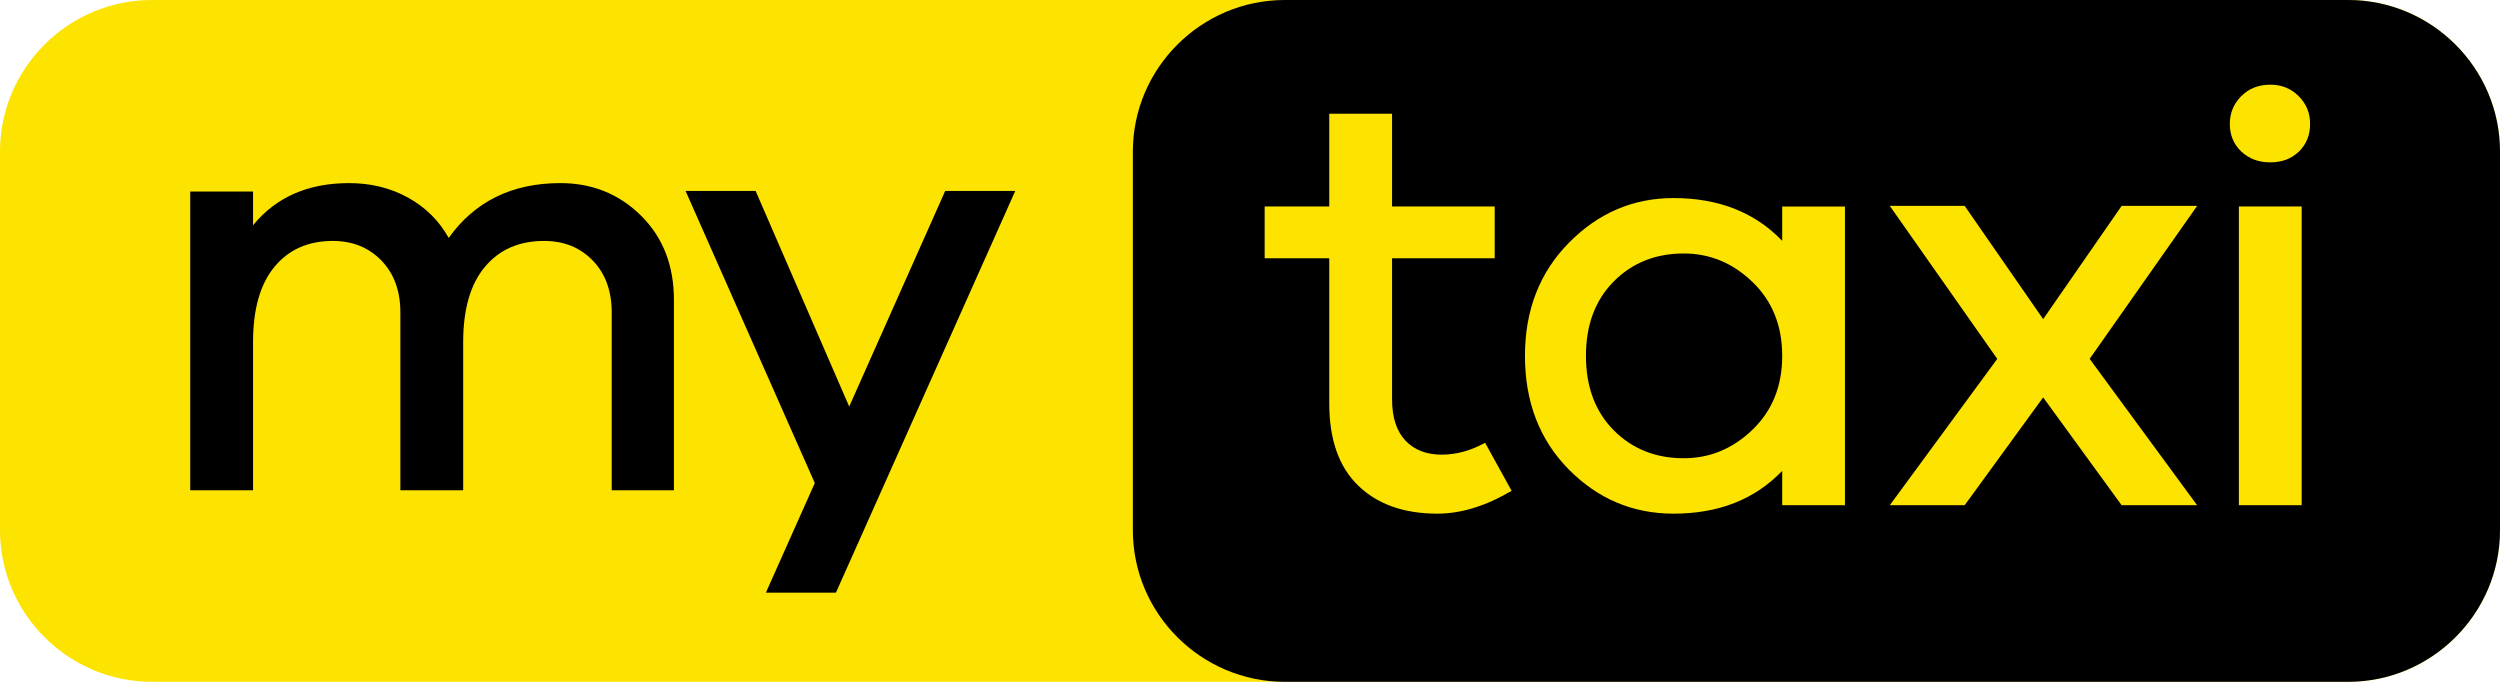 <svg width="132" height="36" viewBox="0 0 132 36" fill="none" xmlns="http://www.w3.org/2000/svg"><path fill-rule="evenodd" clip-rule="evenodd" d="M8.021 0H123.979C128.391 0 132 3.601 132 8V28C132 32.399 128.39 36 123.979 36H8.021C3.611 36 0 32.4 0 28V8C0 3.6 3.609 0 8.021 0Z" fill="#FCE300"></path><path fill-rule="evenodd" clip-rule="evenodd" d="M67.836 0H123.979C128.391 0 132 3.6 132 8V28C132 32.4 128.391 36 123.979 36H67.836C63.425 36 59.815 32.4 59.815 28V8C59.815 3.6 63.425 0 67.836 0Z" fill="black"></path><path fill-rule="evenodd" clip-rule="evenodd" d="M78.413 23.377C77.663 23.795 76.897 24.005 76.115 24.005C75.307 24.005 74.669 23.755 74.202 23.258C73.735 22.759 73.501 22.033 73.501 21.079V13.638H78.921V10.903H73.501V6.006H70.185V10.903H66.774V13.638H70.185V21.302C70.185 23.21 70.695 24.656 71.716 25.642C72.735 26.628 74.128 27.121 75.892 27.121C77.146 27.121 78.453 26.718 79.813 25.913L78.413 23.377ZM92.537 22.684C93.579 21.679 94.1 20.38 94.1 18.789C94.1 17.199 93.579 15.9 92.537 14.895C91.496 13.888 90.284 13.384 88.902 13.384C87.415 13.384 86.182 13.877 85.204 14.862C84.227 15.848 83.738 17.158 83.738 18.789C83.738 20.421 84.227 21.732 85.204 22.717C86.182 23.702 87.415 24.195 88.902 24.195C90.284 24.195 91.496 23.691 92.537 22.684ZM97.414 26.676H94.1V24.863C92.654 26.369 90.74 27.121 88.36 27.121C86.214 27.121 84.37 26.342 82.829 24.784C81.289 23.225 80.518 21.228 80.518 18.789C80.518 16.373 81.294 14.38 82.845 12.811C84.397 11.242 86.235 10.458 88.36 10.458C90.74 10.458 92.654 11.21 94.1 12.716V10.904H97.414V26.676ZM116.009 26.676H112.023L107.879 20.983L103.735 26.676H99.781L105.455 18.948L99.781 10.871H103.735L107.879 16.85L112.023 10.871H116.009L110.334 18.948L116.009 26.676ZM118.213 10.903H121.528V26.676H118.213V10.903ZM121.369 5.075C121.773 5.477 121.974 5.965 121.974 6.538C121.974 7.132 121.778 7.619 121.385 8.001C120.992 8.382 120.487 8.572 119.871 8.572C119.254 8.572 118.744 8.382 118.34 8.001C117.937 7.619 117.734 7.132 117.734 6.538C117.734 5.965 117.937 5.477 118.34 5.075C118.744 4.672 119.254 4.471 119.871 4.471C120.466 4.471 120.966 4.672 121.369 5.075Z" fill="#FCE300"></path><path fill-rule="evenodd" clip-rule="evenodd" d="M33.845 11.385C35.004 12.53 35.583 14.014 35.583 15.837V25.886H32.299V16.505C32.299 15.36 31.964 14.443 31.295 13.754C30.625 13.065 29.77 12.721 28.728 12.721C27.41 12.721 26.369 13.176 25.604 14.088C24.839 15 24.456 16.325 24.456 18.063V25.886H21.14V16.505C21.14 15.36 20.805 14.443 20.136 13.754C19.466 13.065 18.611 12.721 17.569 12.721C16.273 12.721 15.247 13.176 14.492 14.088C13.738 15 13.361 16.325 13.361 18.063V25.886H10.045V10.113H13.361V11.894C14.572 10.41 16.262 9.668 18.43 9.668C19.578 9.668 20.614 9.922 21.539 10.431C22.463 10.94 23.181 11.65 23.69 12.561C25.073 10.633 27.038 9.668 29.589 9.668C31.268 9.668 32.687 10.24 33.845 11.385ZM44.137 31.292H40.439L43.021 25.504L36.198 10.081H39.896L44.838 21.466L49.907 10.081H53.606L44.137 31.292Z" fill="black"></path></svg>